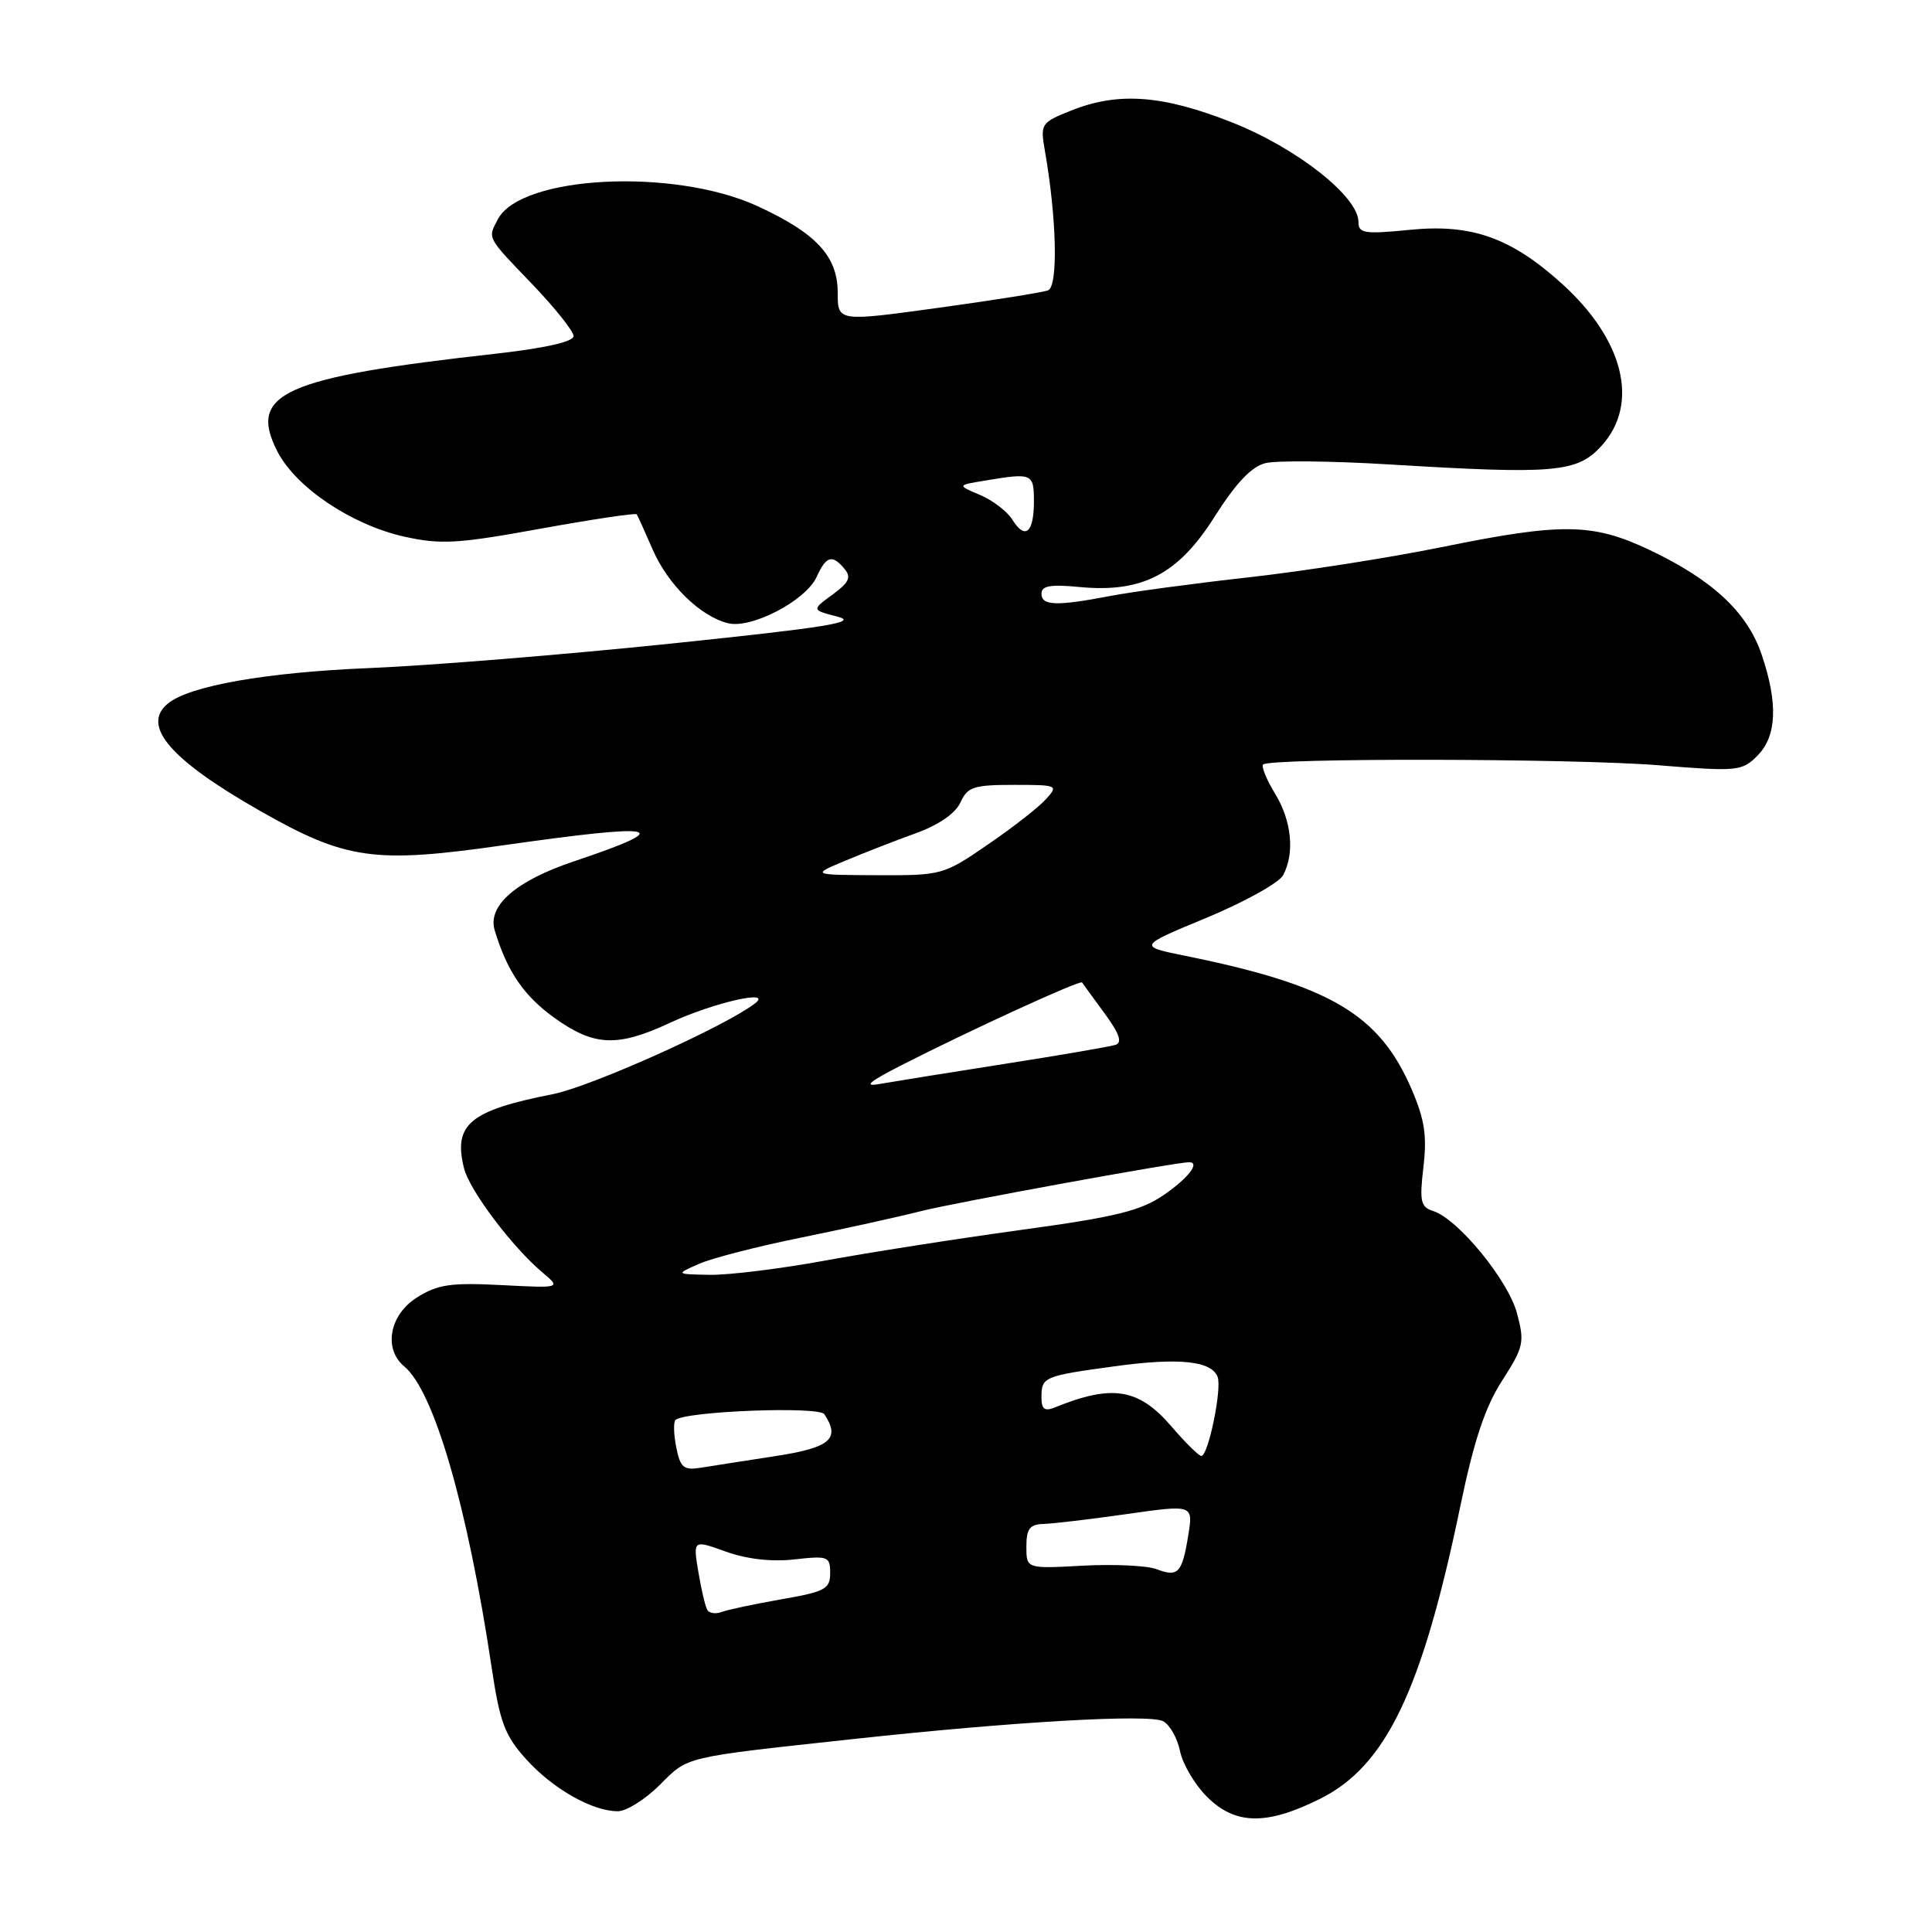 <?xml version="1.0" encoding="UTF-8" standalone="no"?>
<!DOCTYPE svg PUBLIC "-//W3C//DTD SVG 1.1//EN" "http://www.w3.org/Graphics/SVG/1.1/DTD/svg11.dtd" >
<svg xmlns="http://www.w3.org/2000/svg" xmlns:xlink="http://www.w3.org/1999/xlink" version="1.1" viewBox="0 0 256 256">
 <g >
 <path fill="currentColor"
d=" M 174.92 238.35 C 183.66 234.00 188.44 224.01 193.52 199.48 C 195.31 190.88 196.78 186.45 199.04 182.94 C 201.91 178.46 202.04 177.87 201.00 173.98 C 199.81 169.59 193.18 161.51 189.91 160.47 C 188.24 159.94 188.08 159.21 188.61 154.63 C 189.10 150.51 188.77 148.33 187.05 144.34 C 182.77 134.40 176.28 130.56 157.14 126.67 C 150.77 125.38 150.77 125.38 159.90 121.60 C 164.92 119.51 169.47 116.98 170.02 115.97 C 171.58 113.04 171.16 108.77 168.94 105.14 C 167.81 103.29 167.11 101.56 167.37 101.30 C 168.25 100.42 208.38 100.49 219.61 101.39 C 230.24 102.25 230.81 102.19 232.86 100.14 C 235.44 97.56 235.62 93.19 233.42 86.71 C 231.51 81.11 226.90 76.82 218.57 72.87 C 211.00 69.29 207.01 69.24 190.91 72.52 C 184.12 73.90 172.69 75.69 165.53 76.49 C 158.36 77.29 150.08 78.40 147.11 78.97 C 139.96 80.34 138.00 80.27 138.00 78.65 C 138.00 77.62 139.23 77.41 143.02 77.78 C 151.37 78.58 156.12 76.11 160.95 68.45 C 163.76 64.02 165.83 61.83 167.66 61.37 C 169.12 61.00 176.43 61.08 183.90 61.53 C 206.13 62.88 209.01 62.63 212.25 59.03 C 217.26 53.46 215.16 44.99 206.94 37.57 C 200.22 31.50 194.99 29.64 186.85 30.45 C 180.76 31.05 180.00 30.93 180.00 29.39 C 180.00 26.05 171.81 19.60 163.27 16.23 C 154.05 12.58 148.17 12.15 141.93 14.65 C 137.95 16.24 137.84 16.41 138.44 19.90 C 140.03 28.96 140.23 37.98 138.86 38.48 C 138.11 38.75 131.54 39.80 124.25 40.80 C 111.00 42.62 111.00 42.62 111.00 38.77 C 111.00 33.95 108.13 30.87 100.32 27.29 C 89.26 22.23 69.08 23.25 65.99 29.02 C 64.60 31.62 64.44 31.33 70.50 37.63 C 73.52 40.78 76.00 43.89 76.00 44.53 C 76.00 45.28 72.29 46.12 65.75 46.86 C 37.50 50.01 32.82 52.11 36.75 59.81 C 39.19 64.58 46.56 69.53 53.54 71.10 C 58.40 72.18 60.58 72.06 71.59 70.06 C 78.49 68.81 84.23 67.95 84.37 68.15 C 84.50 68.34 85.45 70.44 86.48 72.81 C 88.51 77.48 92.78 81.66 96.46 82.58 C 99.55 83.36 106.77 79.59 108.20 76.46 C 109.48 73.65 110.27 73.42 111.91 75.39 C 112.83 76.50 112.49 77.20 110.30 78.80 C 107.53 80.82 107.53 80.82 111.01 81.72 C 113.81 82.45 109.50 83.14 88.99 85.27 C 74.97 86.73 56.98 88.19 49.00 88.52 C 35.31 89.08 25.10 90.87 22.25 93.22 C 18.68 96.15 22.53 100.65 34.43 107.43 C 45.81 113.91 49.53 114.45 66.50 112.03 C 87.62 109.02 89.85 109.50 76.06 114.13 C 68.36 116.71 64.57 120.01 65.55 123.27 C 67.19 128.71 69.40 131.95 73.46 134.87 C 78.72 138.64 81.79 138.78 88.75 135.54 C 94.57 132.83 102.61 131.01 100.00 132.99 C 95.91 136.09 78.26 144.00 73.22 144.99 C 62.23 147.15 60.03 148.99 61.49 154.82 C 62.22 157.73 67.88 165.25 71.86 168.59 C 74.35 170.69 74.35 170.69 66.42 170.28 C 59.72 169.94 58.00 170.19 55.25 171.92 C 51.60 174.22 50.77 178.74 53.57 181.06 C 57.52 184.34 61.96 199.66 65.15 220.98 C 66.24 228.25 66.89 229.98 69.73 233.12 C 73.27 237.04 78.49 240.00 81.87 240.00 C 83.00 240.00 85.50 238.43 87.41 236.52 C 91.24 232.69 90.40 232.89 113.00 230.44 C 134.21 228.13 152.27 227.09 154.12 228.07 C 155.01 228.54 156.01 230.32 156.36 232.03 C 156.70 233.73 158.30 236.45 159.91 238.06 C 163.66 241.82 167.81 241.90 174.92 238.35 Z  M 93.72 213.32 C 93.45 212.87 92.92 210.59 92.53 208.26 C 91.83 204.03 91.83 204.03 96.16 205.59 C 98.94 206.59 102.21 206.97 105.25 206.63 C 109.72 206.13 110.00 206.23 110.00 208.44 C 110.00 210.55 109.34 210.91 103.51 211.92 C 99.94 212.55 96.39 213.30 95.61 213.60 C 94.84 213.89 93.98 213.77 93.72 213.32 Z  M 153.24 207.92 C 152.00 207.45 147.61 207.24 143.49 207.46 C 136.00 207.87 136.00 207.87 136.00 204.94 C 136.00 202.58 136.44 201.99 138.25 201.93 C 139.49 201.90 144.46 201.31 149.31 200.62 C 158.11 199.37 158.11 199.37 157.45 203.44 C 156.64 208.45 156.10 209.02 153.24 207.92 Z  M 89.61 191.79 C 89.27 190.08 89.22 188.45 89.50 188.16 C 90.67 187.00 108.51 186.30 109.23 187.39 C 111.39 190.65 110.03 191.82 102.75 192.94 C 98.76 193.55 94.31 194.25 92.87 194.48 C 90.59 194.85 90.15 194.48 89.61 191.79 Z  M 155.24 189.03 C 150.88 183.96 147.41 183.39 139.75 186.50 C 138.42 187.04 138.00 186.72 138.00 185.17 C 138.00 182.45 138.27 182.33 147.70 181.04 C 156.22 179.87 160.52 180.32 161.34 182.44 C 161.94 184.02 160.08 193.03 159.17 192.92 C 158.80 192.87 157.03 191.12 155.24 189.03 Z  M 92.64 167.46 C 94.37 166.70 100.45 165.14 106.14 163.99 C 111.84 162.83 118.97 161.26 122.00 160.49 C 126.39 159.37 155.81 154.00 157.56 154.00 C 159.07 154.00 157.46 156.10 154.25 158.31 C 151.13 160.45 147.94 161.24 135.23 162.98 C 126.84 164.13 115.16 165.96 109.29 167.04 C 103.42 168.12 96.56 168.96 94.06 168.92 C 89.50 168.84 89.50 168.84 92.64 167.46 Z  M 119.50 141.12 C 128.60 136.48 143.16 129.81 143.38 130.18 C 143.49 130.35 144.83 132.19 146.35 134.26 C 148.33 136.95 148.74 138.14 147.81 138.45 C 147.09 138.68 140.43 139.83 133.00 140.99 C 125.58 142.15 118.15 143.35 116.50 143.64 C 114.35 144.02 115.20 143.31 119.50 141.12 Z  M 112.00 114.05 C 114.47 113.01 118.68 111.37 121.35 110.41 C 124.39 109.31 126.60 107.78 127.26 106.33 C 128.20 104.27 129.01 104.00 134.32 104.00 C 140.16 104.00 140.27 104.05 138.58 105.91 C 137.63 106.97 134.17 109.67 130.89 111.91 C 125.03 115.94 124.80 116.00 116.22 115.97 C 107.50 115.93 107.50 115.93 112.00 114.05 Z  M 134.15 68.87 C 133.46 67.76 131.52 66.28 129.85 65.58 C 126.80 64.29 126.80 64.29 130.65 63.66 C 136.78 62.64 137.00 62.74 137.00 66.44 C 137.00 70.60 135.84 71.58 134.15 68.87 Z "/>
</g>
</svg>